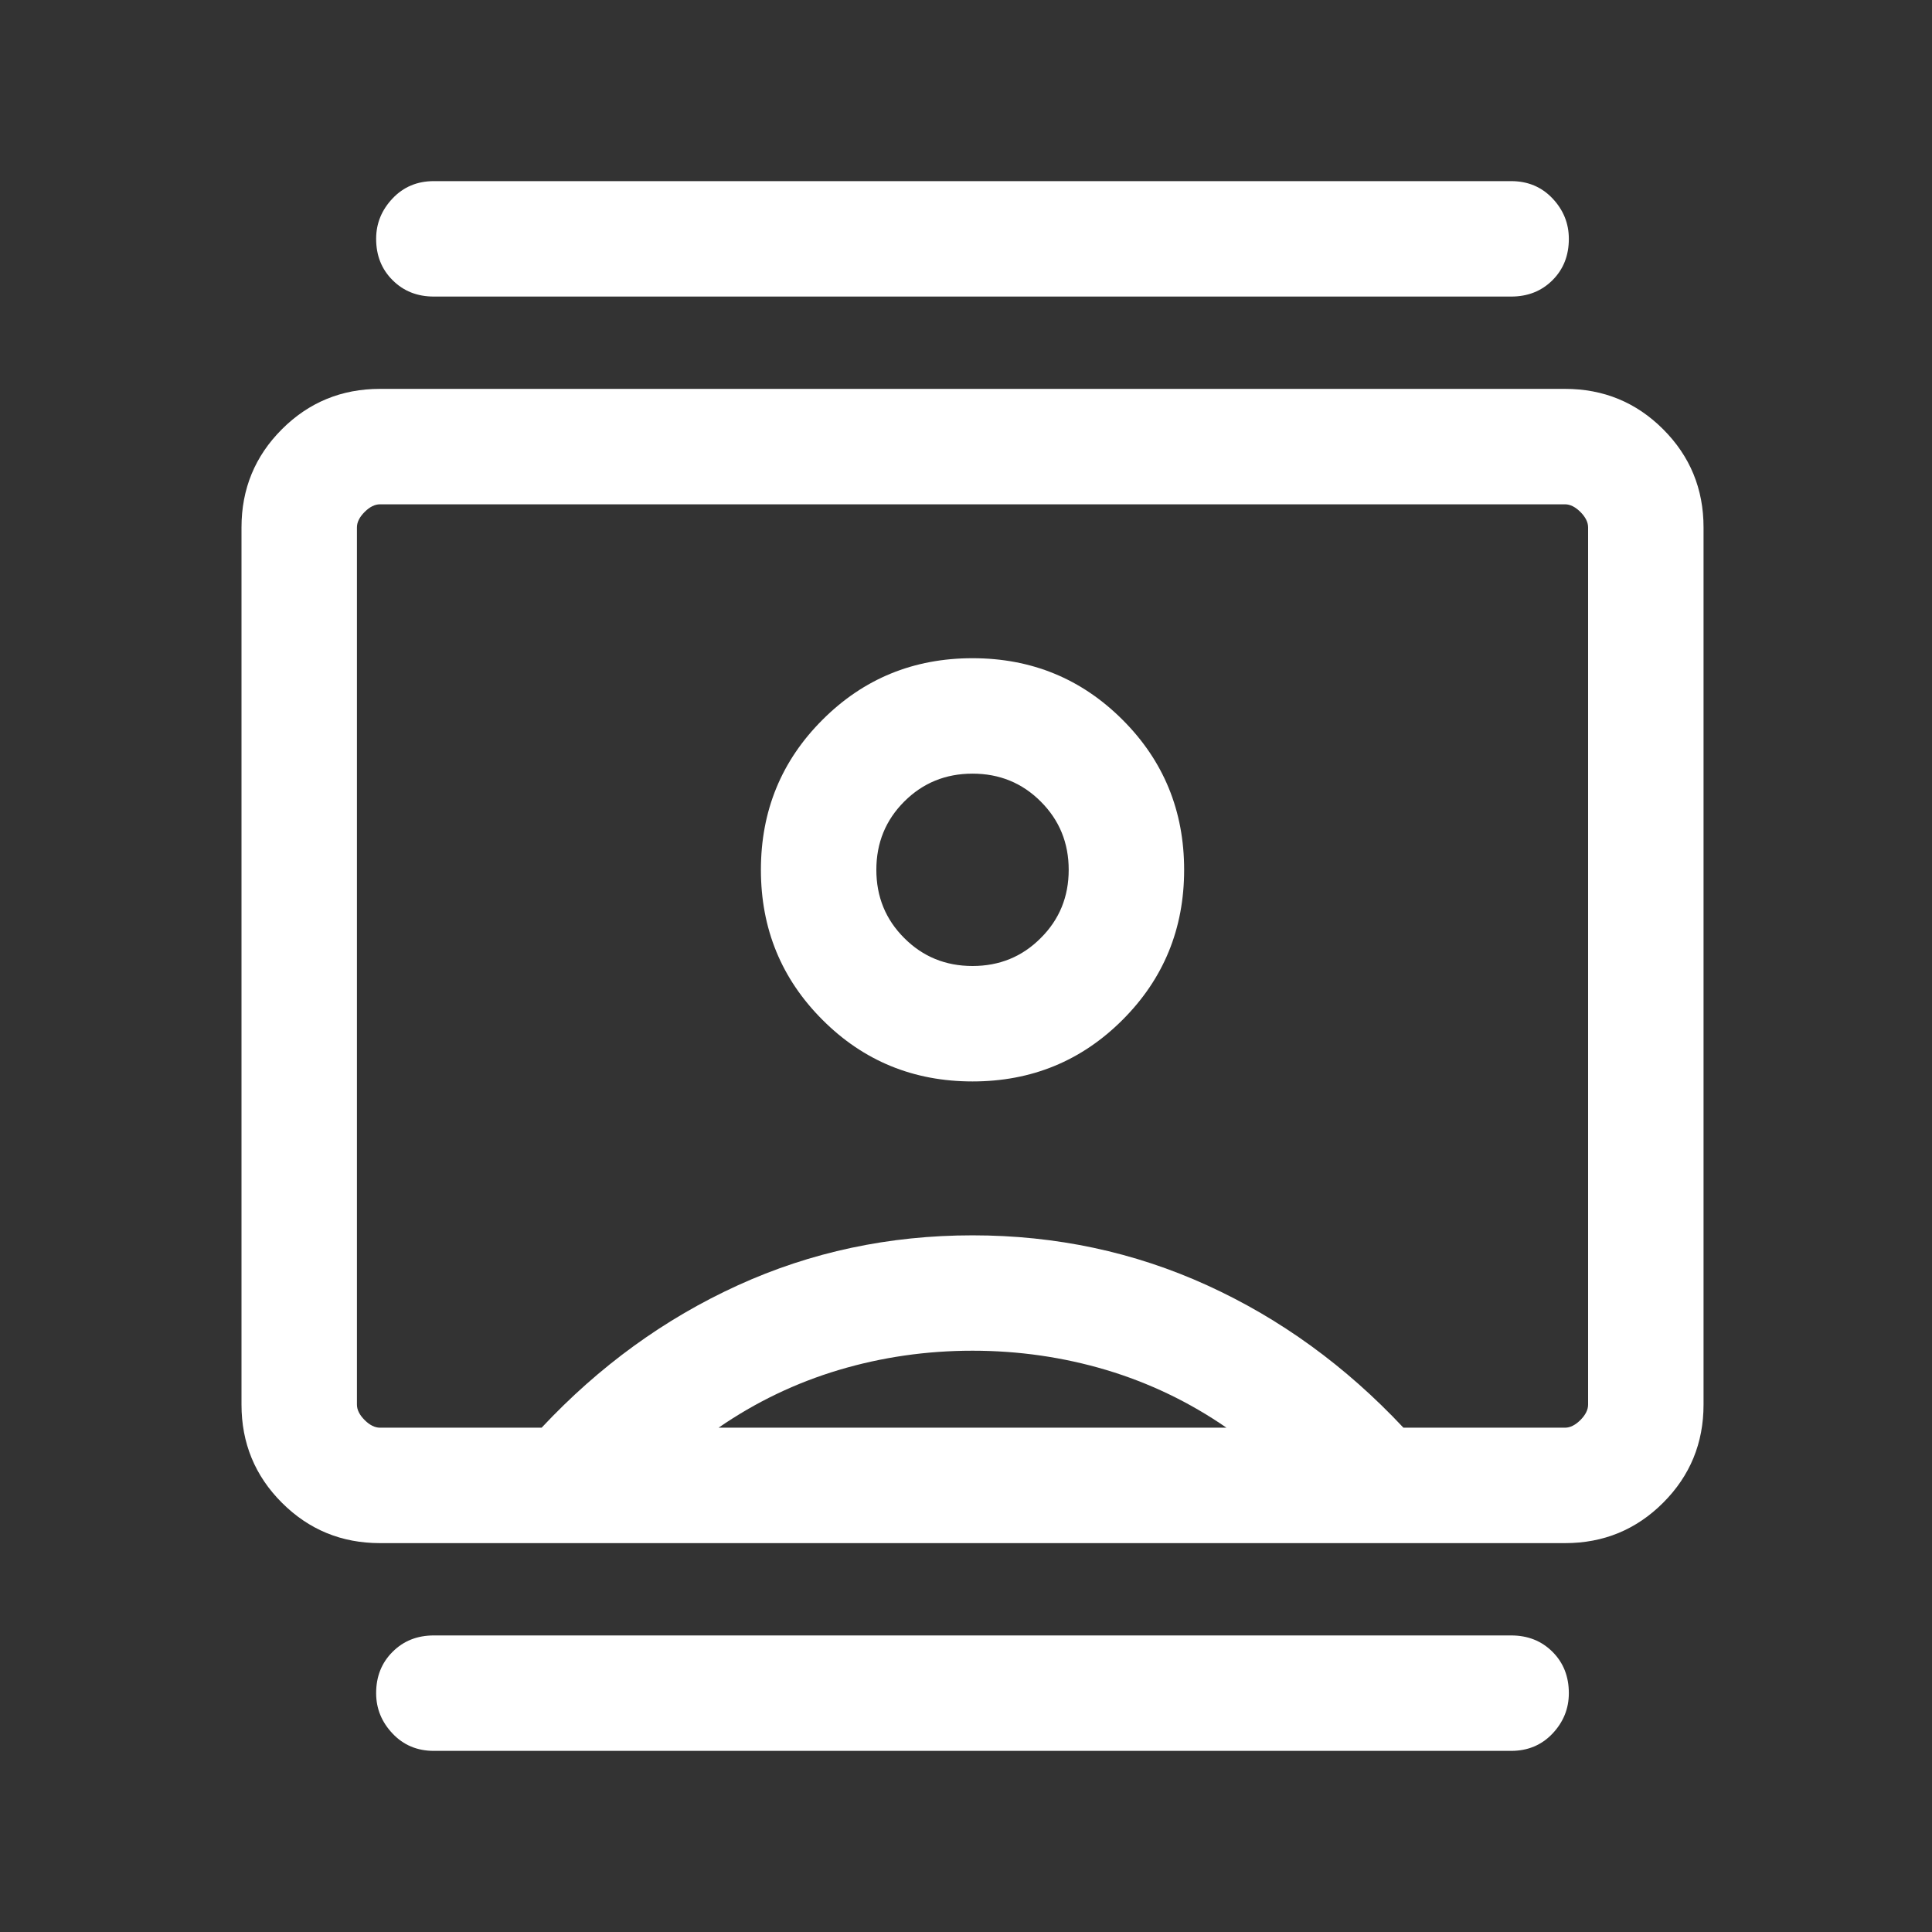 <svg width="32" height="32" viewBox="0 0 32 32" fill="none" xmlns="http://www.w3.org/2000/svg">
<rect x="0" y="0" width="32" height="32" fill="#333333" stroke="none"/>
<path d="M7.186 29C6.91 29 6.682 28.904 6.502 28.713C6.321 28.522 6.23 28.299 6.23 28.044C6.23 27.768 6.321 27.54 6.502 27.36C6.682 27.179 6.91 27.088 7.186 27.088H25.029C25.306 27.088 25.534 27.179 25.715 27.36C25.895 27.54 25.985 27.768 25.985 28.044C25.985 28.299 25.895 28.522 25.715 28.713C25.534 28.904 25.306 29 25.029 29H7.186ZM7.186 4.912C6.91 4.912 6.682 4.821 6.502 4.64C6.321 4.46 6.23 4.232 6.23 3.956C6.23 3.701 6.321 3.478 6.502 3.287C6.682 3.096 6.91 3 7.186 3H25.029C25.306 3 25.534 3.096 25.715 3.287C25.895 3.478 25.985 3.701 25.985 3.956C25.985 4.232 25.895 4.46 25.715 4.64C25.534 4.821 25.306 4.912 25.029 4.912H7.186ZM16.108 17.912C17.085 17.912 17.913 17.572 18.593 16.892C19.273 16.212 19.613 15.384 19.613 14.407C19.613 13.43 19.273 12.601 18.593 11.922C17.913 11.242 17.085 10.902 16.108 10.902C15.131 10.902 14.302 11.242 13.623 11.922C12.943 12.601 12.603 13.43 12.603 14.407C12.603 15.384 12.943 16.212 13.623 16.892C14.302 17.572 15.131 17.912 16.108 17.912ZM6.294 25.559C5.657 25.559 5.115 25.336 4.669 24.89C4.223 24.444 4 23.902 4 23.265V8.735C4 8.098 4.223 7.556 4.669 7.11C5.115 6.664 5.657 6.441 6.294 6.441H25.922C26.559 6.441 27.101 6.664 27.547 7.11C27.993 7.556 28.216 8.098 28.216 8.735V23.265C28.216 23.902 27.993 24.444 27.547 24.89C27.101 25.336 26.559 25.559 25.922 25.559H6.294ZM8.971 23.647C9.926 22.627 11.01 21.841 12.221 21.289C13.431 20.737 14.727 20.461 16.108 20.461C17.489 20.461 18.784 20.737 19.995 21.289C21.206 21.841 22.289 22.627 23.245 23.647H25.922C26.006 23.647 26.091 23.605 26.177 23.52C26.261 23.435 26.304 23.35 26.304 23.265V8.735C26.304 8.65 26.261 8.565 26.177 8.48C26.091 8.395 26.006 8.353 25.922 8.353H6.294C6.209 8.353 6.124 8.395 6.039 8.48C5.954 8.565 5.912 8.65 5.912 8.735V23.265C5.912 23.35 5.954 23.435 6.039 23.52C6.124 23.605 6.209 23.647 6.294 23.647H8.971ZM11.902 23.647H20.314C19.698 23.222 19.034 22.904 18.323 22.691C17.611 22.479 16.872 22.372 16.108 22.372C15.343 22.372 14.605 22.479 13.894 22.691C13.182 22.904 12.518 23.222 11.902 23.647ZM16.108 16C15.662 16 15.285 15.846 14.977 15.537C14.669 15.23 14.515 14.853 14.515 14.407C14.515 13.961 14.669 13.584 14.977 13.276C15.285 12.968 15.662 12.814 16.108 12.814C16.554 12.814 16.931 12.968 17.238 13.276C17.547 13.584 17.701 13.961 17.701 14.407C17.701 14.853 17.547 15.23 17.238 15.537C16.931 15.846 16.554 16 16.108 16Z" fill="white"/>
</svg>
